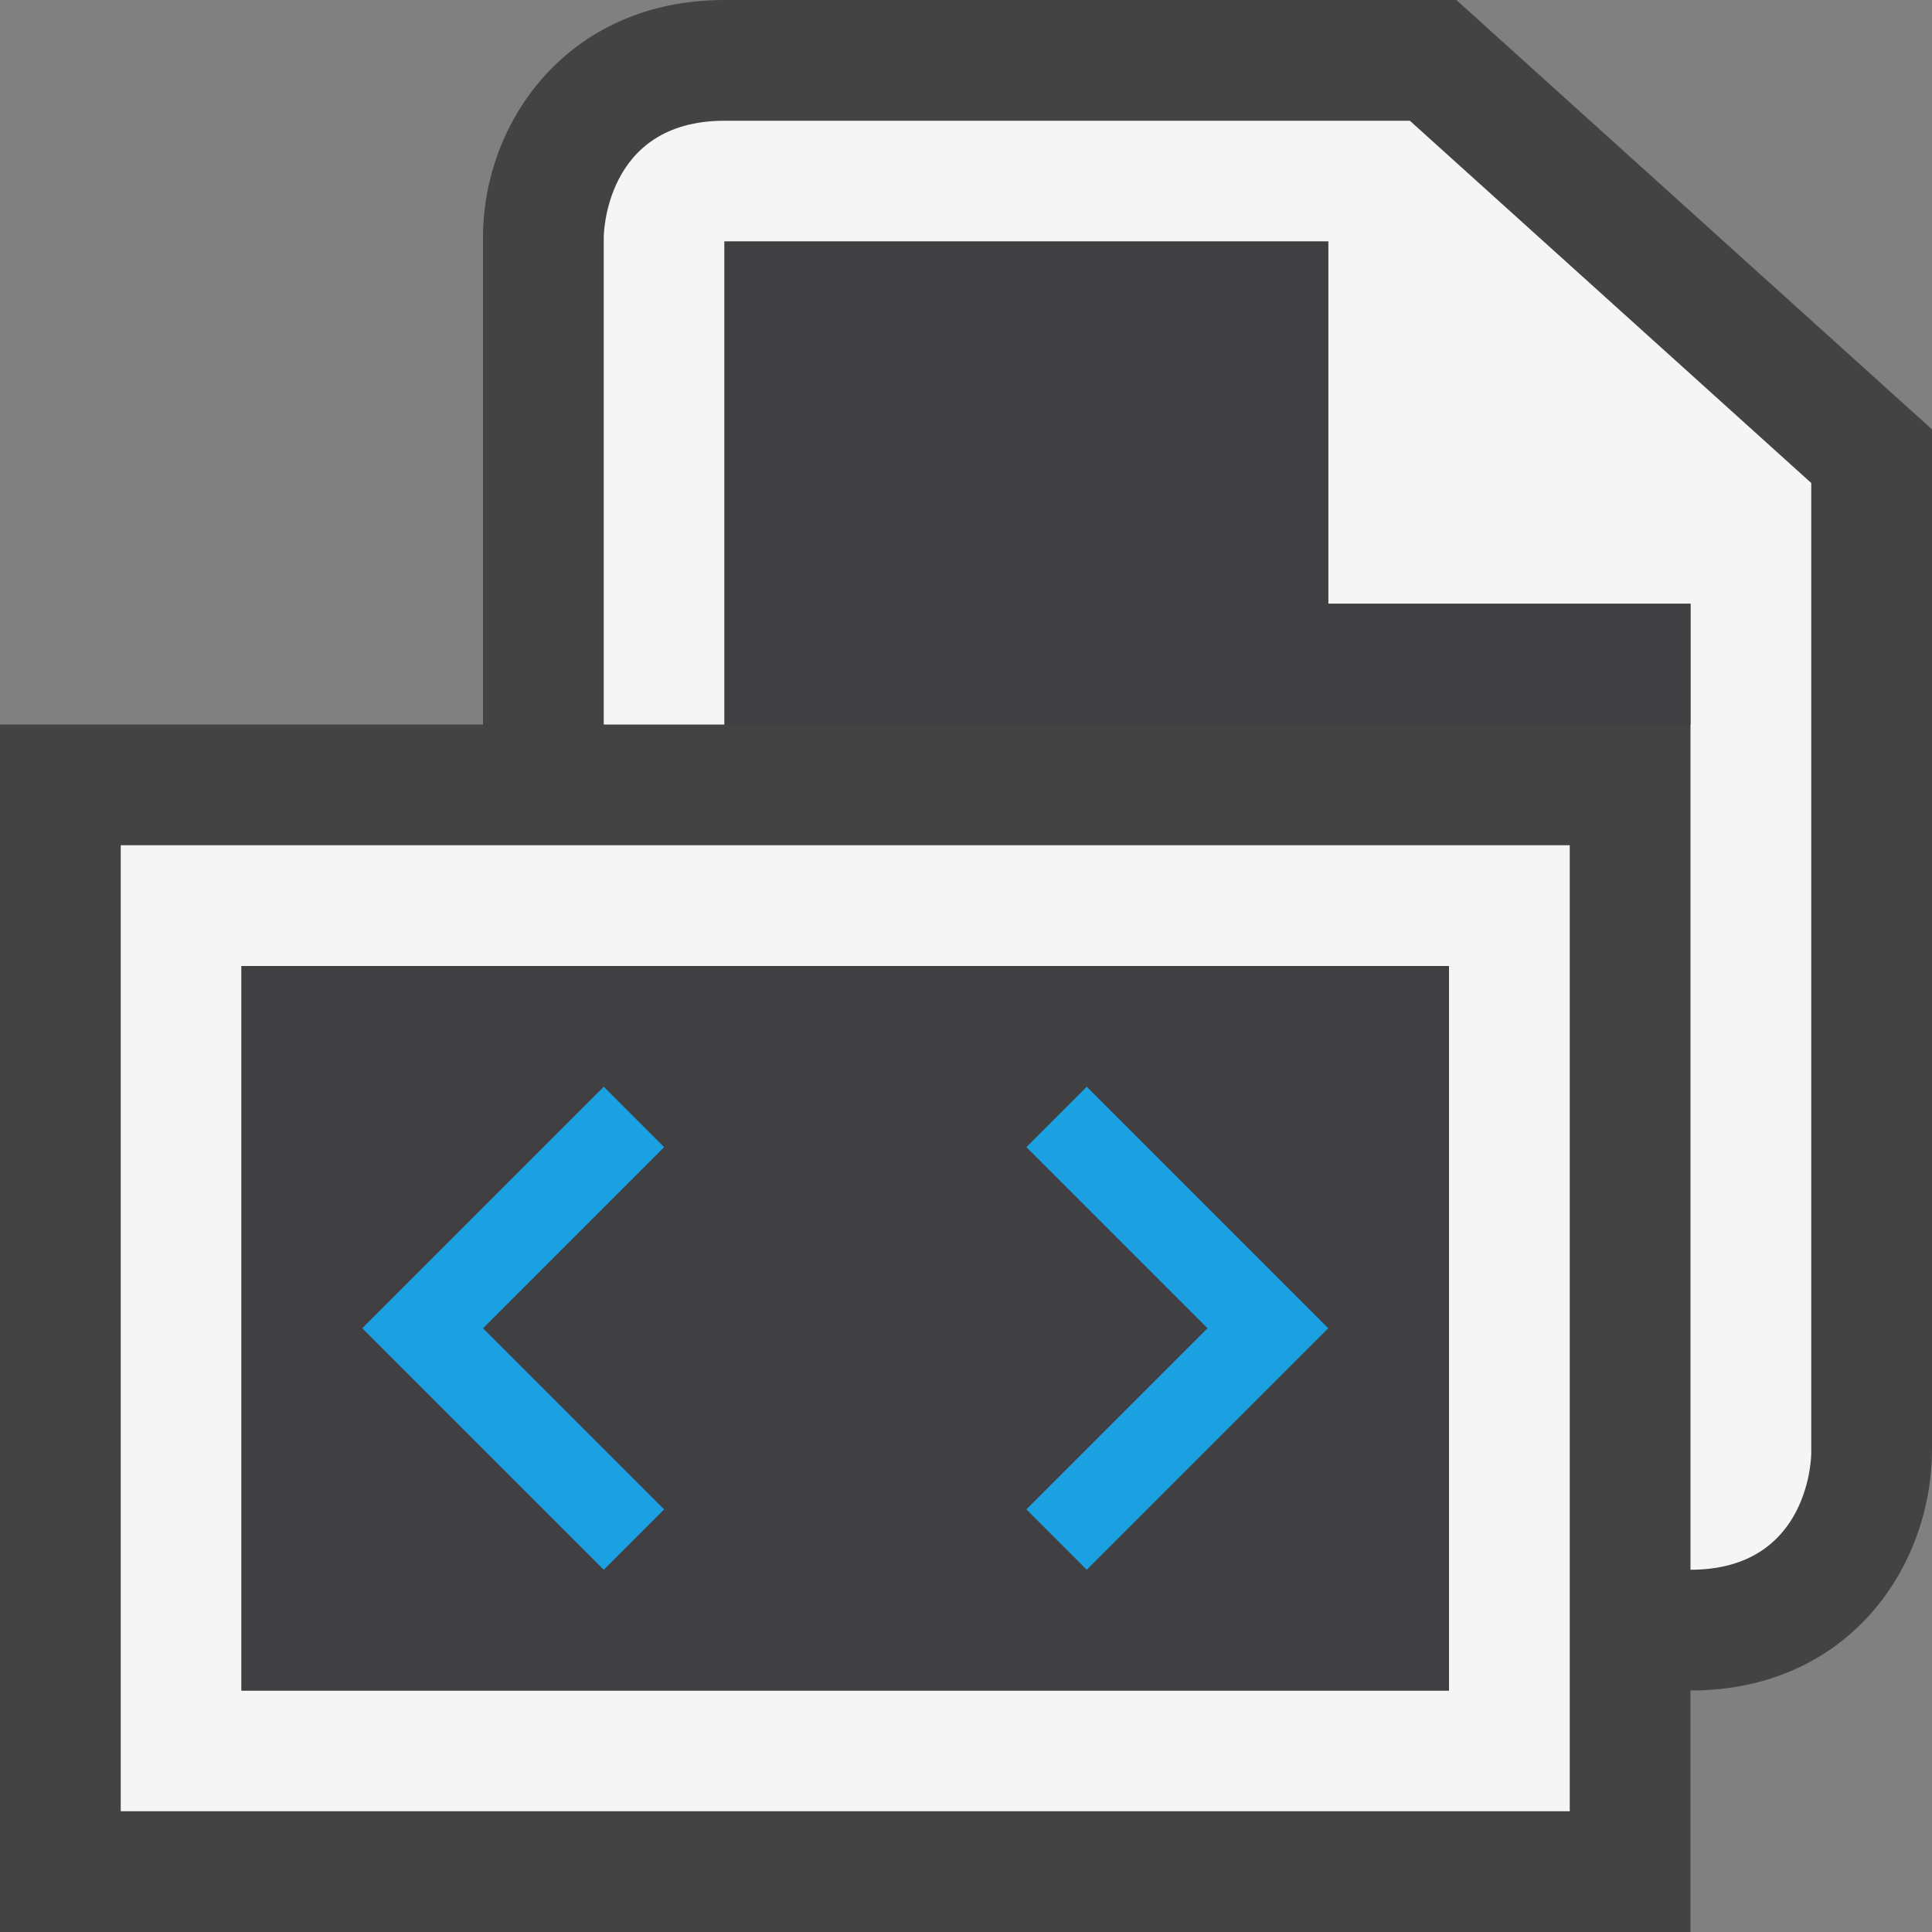 <svg xmlns="http://www.w3.org/2000/svg" viewBox="0 0 16 16"><rect x="0" y="0" width="16" height="16" fill="#808080" stroke="none"/><style>.icon-canvas-transparent{opacity:0;fill:#434343}.icon-vs-out{fill:#434343}.icon-vs-bg{fill:#f5f5f5}.icon-vs-fg{fill:#403F41}.icon-vs-blue{fill:#1ba1e2}</style><path class="icon-canvas-transparent" d="M16 16H0V0h16v16z" id="canvas"/><path class="icon-vs-out" d="M16 3.556V12c0 .987-.701 2-2 2v2H0V6h4V1.965C4 1.012 4.701 0 6 0h6.061L16 3.556z" id="outline"/><path class="icon-vs-bg" d="M15 4v8.035S15 13 14 13V5h-3V2H6v4H5V1.965S5 1 6 1h5.676L15 4zm-2 11H1V7h12v8zm-1-7H2v6h10V8z" id="iconBg"/><path class="icon-vs-fg" d="M2 14h10V8H2v6zm6.5-4.5L9 9l2 2-2 2-.5-.5L10 11 8.5 9.5zM5 9l.5.5L4 11l1.5 1.5-.5.5-2-2 2-2zm9-4v1H6V2h5v3h3z" id="iconFg"/><path class="icon-vs-blue" d="M5 9l-2 2 2 2 .5-.5L4 11l1.5-1.5L5 9zm3.5.5L10 11l-1.5 1.5.5.5 2-2-2-2-.5.5z" id="colorImportance"/></svg>